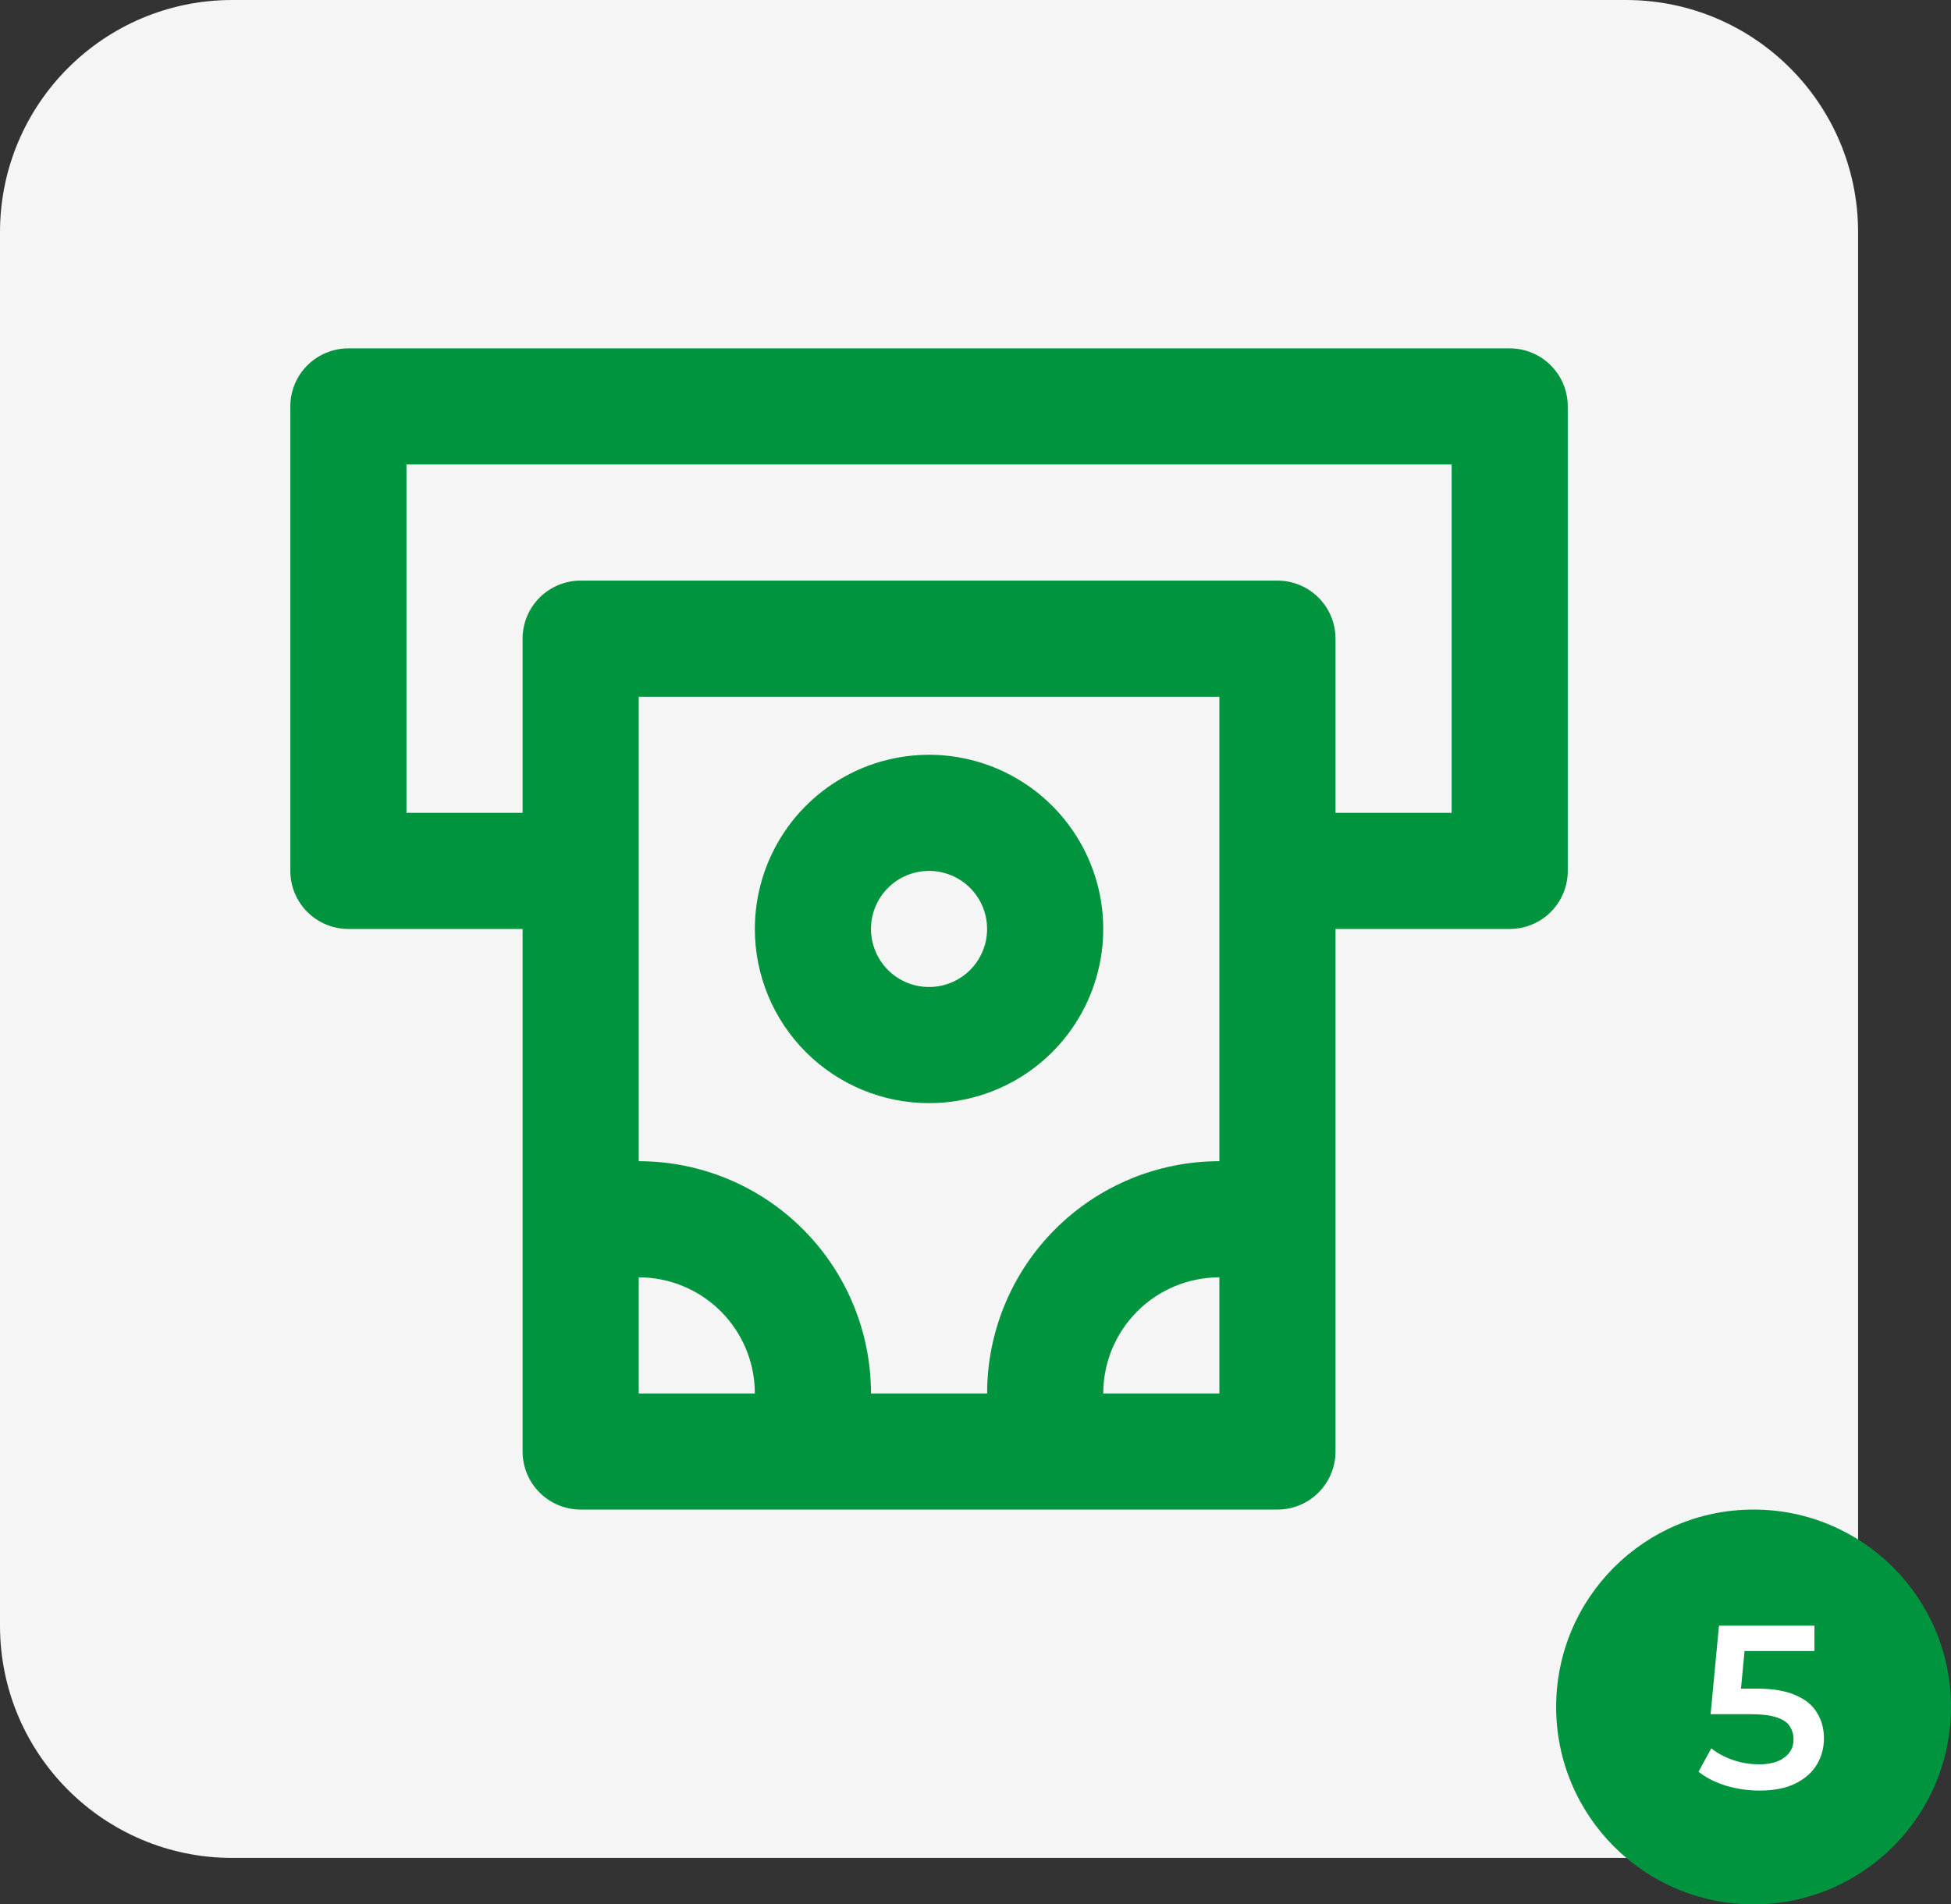 <svg width="84" height="82" viewBox="0 0 84 82" fill="none" xmlns="http://www.w3.org/2000/svg">
<rect x="0" y="0" width="84" height="82" fill="#333333" stroke="none"/>
<path d="M0 10C0 4.477 4.477 0 10 0H70C75.523 0 80 4.477 80 10V70C80 75.523 75.523 80 70 80H10C4.477 80 0 75.523 0 70V10Z" fill="#F5F5F5"/>
<path d="M65 15H15C14.337 15 13.701 15.263 13.232 15.732C12.763 16.201 12.5 16.837 12.5 17.5V37.5C12.5 38.163 12.763 38.799 13.232 39.268C13.701 39.737 14.337 40 15 40H22.5V62.5C22.5 63.163 22.763 63.799 23.232 64.268C23.701 64.737 24.337 65 25 65H55C55.663 65 56.299 64.737 56.768 64.268C57.237 63.799 57.5 63.163 57.5 62.5V40H65C65.663 40 66.299 39.737 66.768 39.268C67.237 38.799 67.5 38.163 67.5 37.5V17.5C67.5 16.837 67.237 16.201 66.768 15.732C66.299 15.263 65.663 15 65 15V15ZM27.5 60V55C28.826 55 30.098 55.527 31.035 56.465C31.973 57.402 32.5 58.674 32.5 60H27.5ZM52.5 60H47.5C47.5 58.674 48.027 57.402 48.965 56.465C49.902 55.527 51.174 55 52.5 55V60ZM52.5 50C49.848 50 47.304 51.054 45.429 52.929C43.554 54.804 42.5 57.348 42.5 60H37.5C37.5 57.348 36.446 54.804 34.571 52.929C32.696 51.054 30.152 50 27.5 50V30H52.5V50ZM62.5 35H57.5V27.5C57.5 26.837 57.237 26.201 56.768 25.732C56.299 25.263 55.663 25 55 25H25C24.337 25 23.701 25.263 23.232 25.732C22.763 26.201 22.5 26.837 22.5 27.5V35H17.5V20H62.5V35ZM40 47.5C41.483 47.5 42.933 47.06 44.167 46.236C45.4 45.412 46.361 44.241 46.929 42.87C47.497 41.5 47.645 39.992 47.356 38.537C47.066 37.082 46.352 35.746 45.303 34.697C44.254 33.648 42.918 32.934 41.463 32.644C40.008 32.355 38.5 32.503 37.13 33.071C35.759 33.639 34.588 34.6 33.764 35.833C32.94 37.067 32.5 38.517 32.5 40C32.5 41.989 33.29 43.897 34.697 45.303C36.103 46.71 38.011 47.5 40 47.5ZM40 37.5C40.495 37.5 40.978 37.647 41.389 37.921C41.8 38.196 42.12 38.587 42.31 39.043C42.499 39.5 42.548 40.003 42.452 40.488C42.355 40.973 42.117 41.418 41.768 41.768C41.418 42.117 40.973 42.355 40.488 42.452C40.003 42.548 39.5 42.499 39.043 42.31C38.587 42.12 38.196 41.8 37.921 41.389C37.647 40.978 37.5 40.495 37.5 40C37.5 39.337 37.763 38.701 38.232 38.232C38.701 37.763 39.337 37.5 40 37.5V37.5Z" fill="#00943F"/>
<path d="M67 73.5C67 68.806 70.806 65 75.5 65C80.194 65 84 68.806 84 73.5C84 78.194 80.194 82 75.5 82C70.806 82 67 78.194 67 73.5Z" fill="#00943F"/>
<path d="M75.76 77.1C75.267 77.1 74.783 77.03 74.31 76.89C73.843 76.743 73.45 76.543 73.13 76.29L73.68 75.28C73.933 75.487 74.24 75.653 74.6 75.78C74.967 75.907 75.347 75.97 75.74 75.97C76.2 75.97 76.56 75.873 76.82 75.68C77.087 75.487 77.22 75.227 77.22 74.9C77.22 74.68 77.163 74.487 77.05 74.32C76.943 74.153 76.75 74.027 76.47 73.94C76.197 73.853 75.82 73.81 75.34 73.81H73.65L74.01 70H78.12V71.09H74.49L75.17 70.47L74.9 73.32L74.22 72.71H75.63C76.323 72.71 76.88 72.803 77.3 72.99C77.727 73.17 78.037 73.423 78.23 73.75C78.43 74.07 78.53 74.437 78.53 74.85C78.53 75.257 78.43 75.63 78.23 75.97C78.03 76.31 77.723 76.583 77.31 76.79C76.903 76.997 76.387 77.1 75.76 77.1Z" fill="white"/>
</svg>
